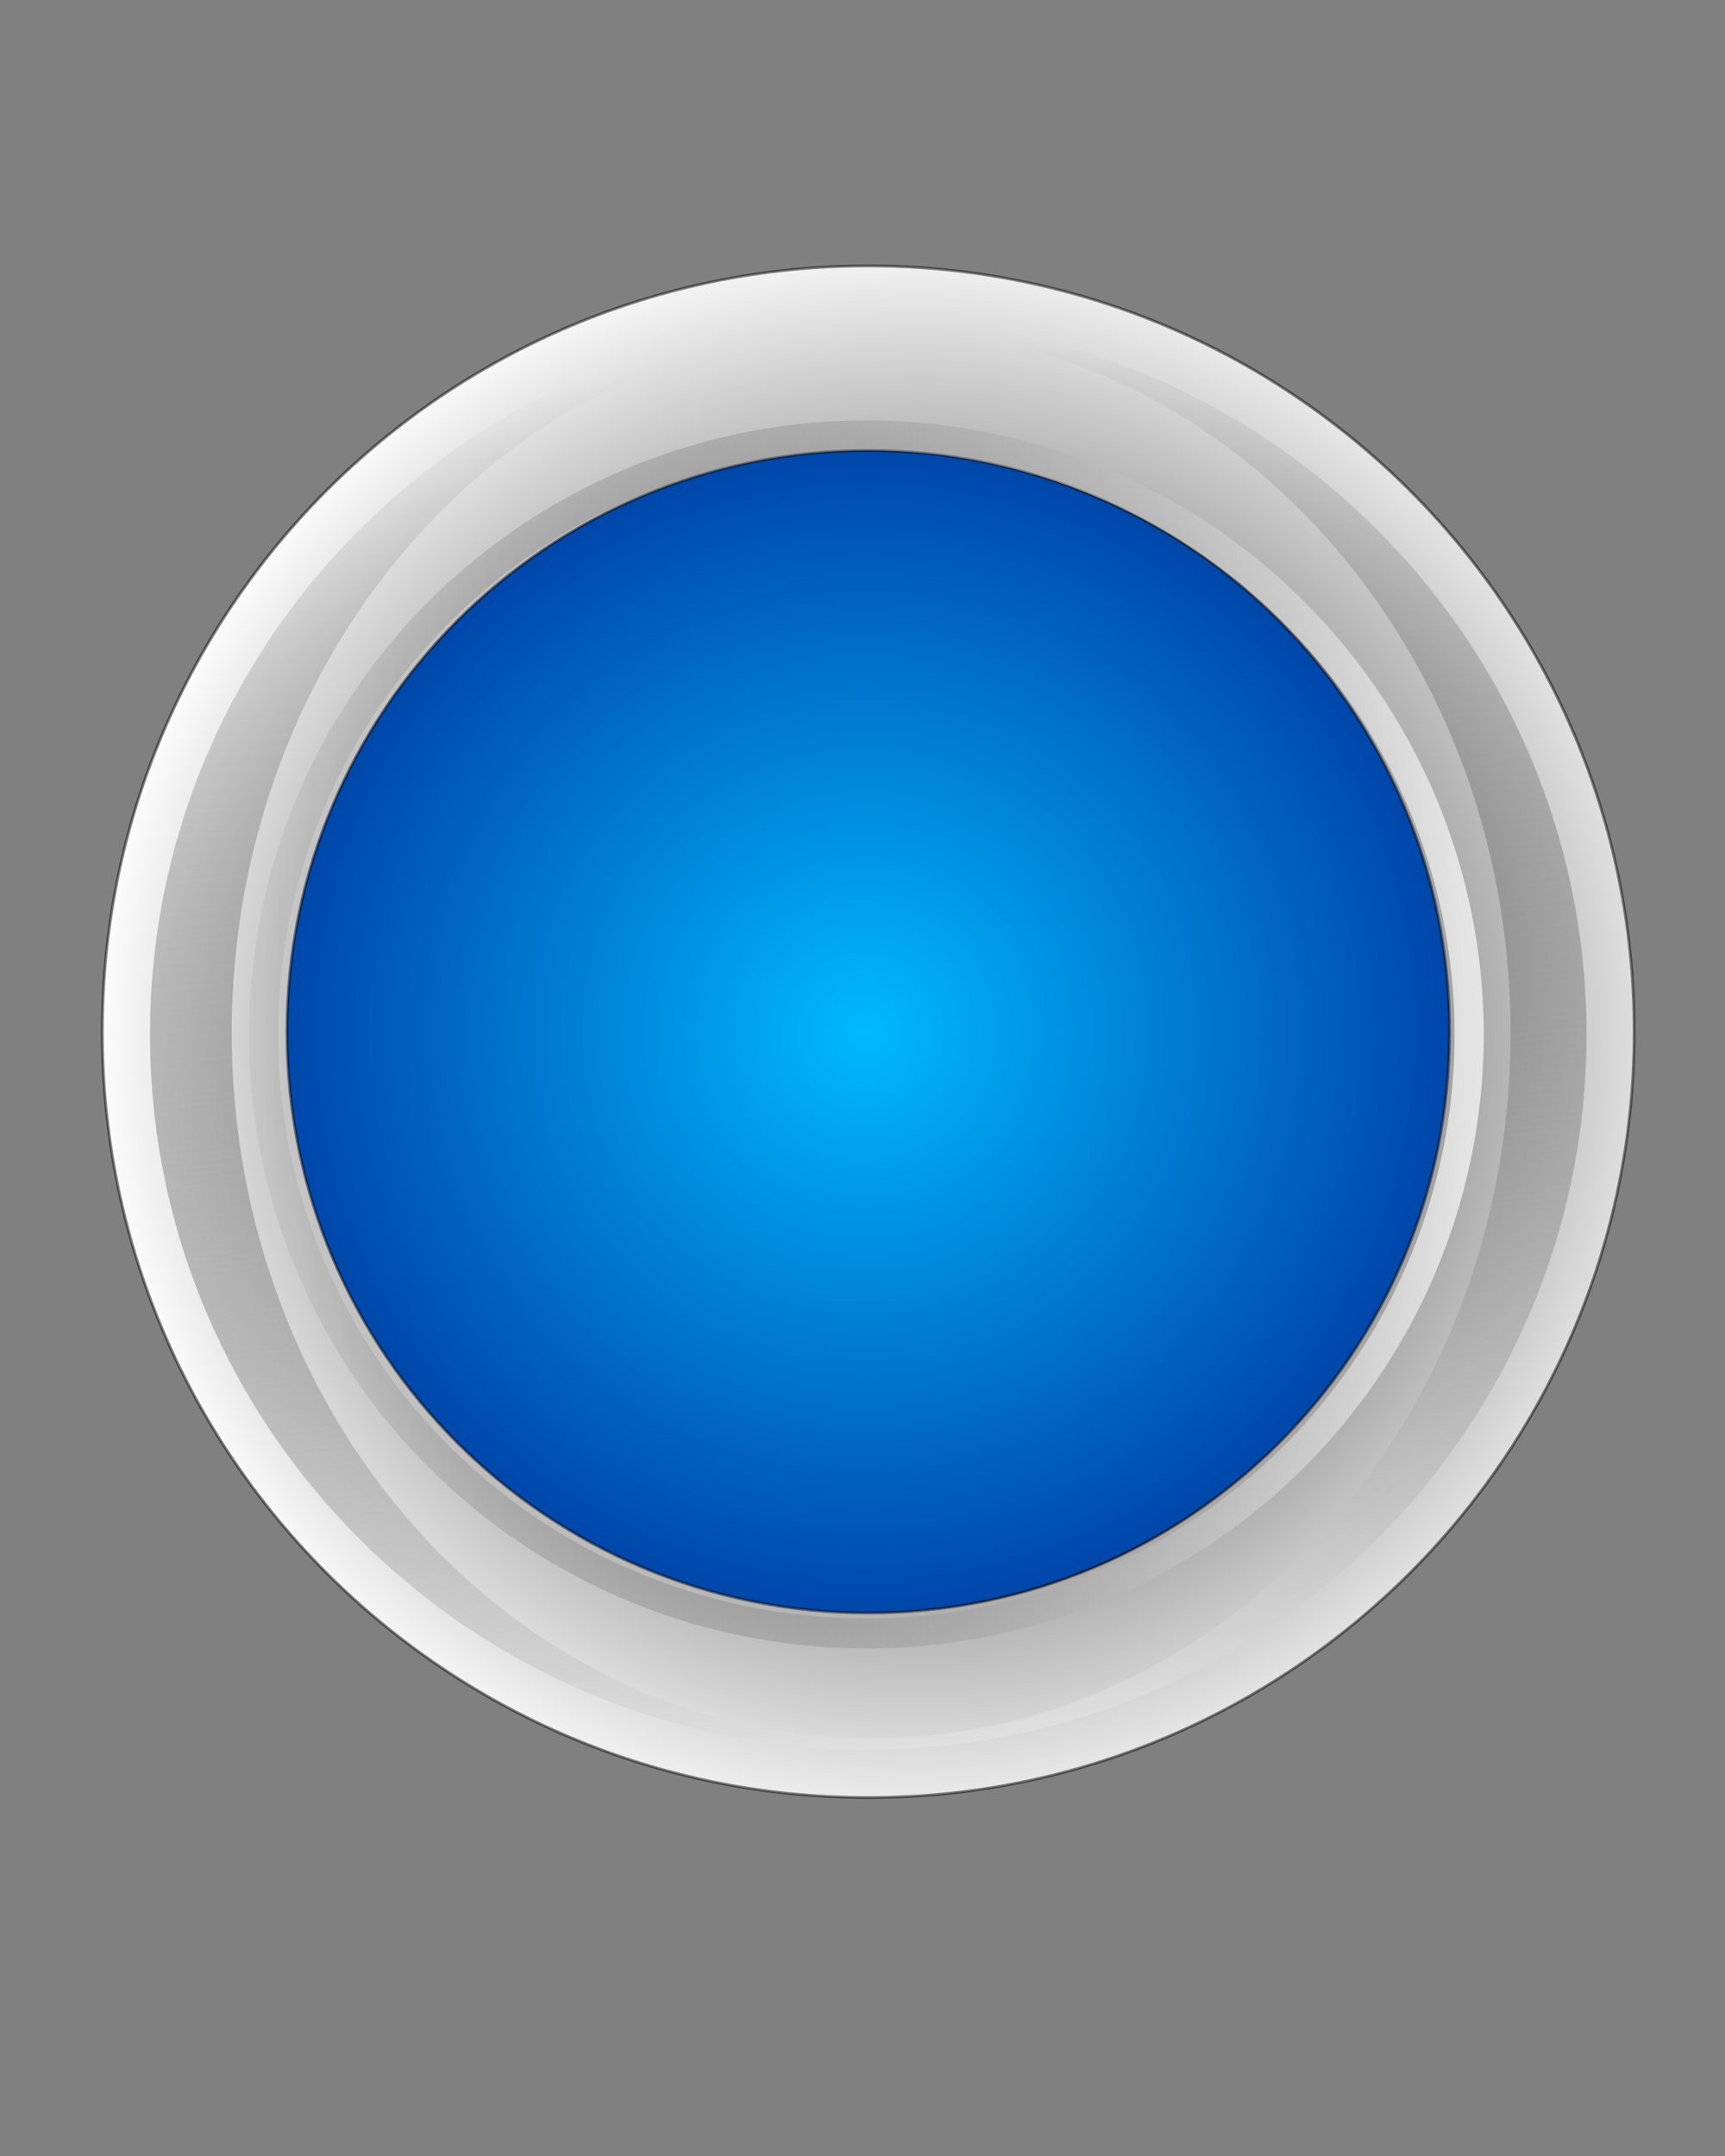 <?xml version="1.0" encoding="UTF-8" standalone="no"?>
<!-- Created with Inkscape (http://www.inkscape.org/) -->

<svg
   xmlns:dc="http://purl.org/dc/elements/1.1/"
   xmlns:cc="http://creativecommons.org/ns#"
   xmlns:rdf="http://www.w3.org/1999/02/22-rdf-syntax-ns#"
   xmlns:svg="http://www.w3.org/2000/svg"
   xmlns="http://www.w3.org/2000/svg"
   xmlns:xlink="http://www.w3.org/1999/xlink"
   xmlns:sodipodi="http://sodipodi.sourceforge.net/DTD/sodipodi-0.dtd"
   xmlns:inkscape="http://www.inkscape.org/namespaces/inkscape"
   version="1.0"
   width="640"
   height="800"
   id="svg1"
   inkscape:version="0.47 r22583"
   sodipodi:docname="Compass2.svg">
  <rect width="100%" height="100%" fill="#808080" stroke="none"/>
  <sodipodi:namedview
     pagecolor="#ffffff"
     bordercolor="#666666"
     borderopacity="1"
     objecttolerance="10"
     gridtolerance="10"
     guidetolerance="10"
     inkscape:pageopacity="0"
     inkscape:pageshadow="2"
     inkscape:window-width="1066"
     inkscape:window-height="801"
     id="namedview132"
     showgrid="false"
     inkscape:zoom="0.92277435"
     inkscape:cx="322.31446"
     inkscape:cy="413.40994"
     inkscape:window-x="1905"
     inkscape:window-y="308"
     inkscape:window-maximized="0"
     inkscape:current-layer="svg1" />
  <defs
     id="defs3">
    <inkscape:perspective
       sodipodi:type="inkscape:persp3d"
       inkscape:vp_x="0 : 400 : 1"
       inkscape:vp_y="0 : 1000 : 0"
       inkscape:vp_z="640 : 400 : 1"
       inkscape:persp3d-origin="320 : 266.66667 : 1"
       id="perspective136" />
    <linearGradient
       x1="0.98"
       y1="0.617"
       x2="0.115"
       y2="0.625"
       id="linearGradient1589"
       xlink:href="#linearGradient1590" />
    <radialGradient
       cx="0.506"
       cy="0.389"
       r="0.422"
       fx="0.506"
       fy="0.389"
       id="radialGradient1652"
       xlink:href="#linearGradient1649" />
    <linearGradient
       id="linearGradient1827">
      <stop
         style="stop-color:#ffffff;stop-opacity:0.454"
         offset="0"
         id="stop1828" />
      <stop
         style="stop-color:#ffffff;stop-opacity:0"
         offset="1"
         id="stop1829" />
    </linearGradient>
    <linearGradient
       id="linearGradient1822">
      <stop
         style="stop-color:#a3a3a3;stop-opacity:1"
         offset="0"
         id="stop1823" />
      <stop
         style="stop-color:#ffffff;stop-opacity:1"
         offset="1"
         id="stop1824" />
    </linearGradient>
    <linearGradient
       id="linearGradient1810">
      <stop
         style="stop-color:#000000;stop-opacity:0.433"
         offset="0"
         id="stop1811" />
      <stop
         style="stop-color:#ffffff;stop-opacity:1"
         offset="1"
         id="stop1812" />
    </linearGradient>
    <linearGradient
       id="linearGradient1739">
      <stop
         style="stop-color:#000000;stop-opacity:0"
         offset="0"
         id="stop1740" />
      <stop
         style="stop-color:#ffffff;stop-opacity:0.67"
         offset="1"
         id="stop1741" />
    </linearGradient>
    <linearGradient
       id="linearGradient1733">
      <stop
         style="stop-color:#000000;stop-opacity:0"
         offset="0"
         id="stop1734" />
      <stop
         style="stop-color:#ffffff;stop-opacity:1"
         offset="1"
         id="stop1735" />
    </linearGradient>
    <linearGradient
       id="linearGradient1722">
      <stop
         style="stop-color:#000000;stop-opacity:1"
         offset="0"
         id="stop1723" />
      <stop
         style="stop-color:#ffffff;stop-opacity:1"
         offset="1"
         id="stop1724" />
    </linearGradient>
    <linearGradient
       id="linearGradient2964">
      <stop
         style="stop-color:#000000;stop-opacity:1"
         offset="0"
         id="stop2965" />
      <stop
         style="stop-color:#7f877d;stop-opacity:0.675"
         offset="1"
         id="stop2966" />
    </linearGradient>
    <linearGradient
       id="linearGradient1649">
      <stop
         style="stop-color:#000000;stop-opacity:0.622"
         offset="0"
         id="stop1650" />
      <stop
         style="stop-color:#ffffff;stop-opacity:0.143"
         offset="1"
         id="stop1651" />
    </linearGradient>
    <linearGradient
       id="linearGradient1644">
      <stop
         style="stop-color:#000000;stop-opacity:1"
         offset="0"
         id="stop1645" />
      <stop
         style="stop-color:#ffffff;stop-opacity:1"
         offset="1"
         id="stop1646" />
    </linearGradient>
    <linearGradient
       id="linearGradient1640">
      <stop
         style="stop-color:#00b9ff;stop-opacity:1"
         offset="0"
         id="stop1641" />
      <stop
         style="stop-color:#0046a9;stop-opacity:1"
         offset="1"
         id="stop1642" />
    </linearGradient>
    <linearGradient
       id="linearGradient1636">
      <stop
         style="stop-color:#ffffff;stop-opacity:0.388"
         offset="0"
         id="stop1637" />
      <stop
         style="stop-color:#ffffff;stop-opacity:0"
         offset="1"
         id="stop1638" />
    </linearGradient>
    <linearGradient
       id="linearGradient1599">
      <stop
         style="stop-color:#f0a100;stop-opacity:1"
         offset="0"
         id="stop1600" />
      <stop
         style="stop-color:#fff0bc;stop-opacity:1"
         offset="1"
         id="stop1601" />
    </linearGradient>
    <linearGradient
       id="linearGradient1590">
      <stop
         style="stop-color:#686568;stop-opacity:1"
         offset="0"
         id="stop1591" />
      <stop
         style="stop-color:#ffffff;stop-opacity:1"
         offset="1"
         id="stop1592" />
    </linearGradient>
    <linearGradient
       id="linearGradient1588">
      <stop
         style="stop-color:#000000;stop-opacity:0.694"
         offset="0"
         id="stop1589" />
      <stop
         style="stop-color:#ffffff;stop-opacity:1"
         offset="1"
         id="stop1590" />
    </linearGradient>
    <linearGradient
       id="linearGradient1548">
      <stop
         style="stop-color:#b67424;stop-opacity:0.289"
         offset="0"
         id="stop1549" />
      <stop
         style="stop-color:#ffffff;stop-opacity:0.711"
         offset="1"
         id="stop1550" />
    </linearGradient>
    <linearGradient
       id="linearGradient1557">
      <stop
         style="stop-color:#b67424;stop-opacity:0.289"
         offset="0"
         id="stop1558" />
      <stop
         style="stop-color:#ffffff;stop-opacity:0.711"
         offset="1"
         id="stop1559" />
    </linearGradient>
    <linearGradient
       id="linearGradient1564">
      <stop
         style="stop-color:#000000;stop-opacity:1"
         offset="0"
         id="stop1565" />
      <stop
         style="stop-color:#ffffff;stop-opacity:1"
         offset="1"
         id="stop1566" />
    </linearGradient>
    <radialGradient
       cx="0.531"
       cy="0.506"
       r="0.538"
       fx="0.544"
       fy="0.506"
       id="radialGradient1718"
       xlink:href="#linearGradient1722" />
    <radialGradient
       cx="0.5"
       cy="0.5"
       r="0.5"
       fx="0.5"
       fy="0.5"
       id="radialGradient1721"
       xlink:href="#linearGradient1640" />
    <linearGradient
       x1="0.432"
       y1="0.031"
       x2="0.537"
       y2="1.131"
       id="linearGradient1732"
       xlink:href="#linearGradient1733" />
    <linearGradient
       x1="-0.069"
       y1="0.54"
       x2="0.984"
       y2="0.519"
       id="linearGradient1738"
       xlink:href="#linearGradient1739" />
    <linearGradient
       x1="-1.0018028e-016"
       y1="0.5"
       x2="1"
       y2="0.5"
       id="linearGradient1808"
       xlink:href="#linearGradient1810" />
    <linearGradient
       x1="-2.9989032e-015"
       y1="0.5"
       x2="1.058"
       y2="0.357"
       id="linearGradient1816"
       xlink:href="#linearGradient1810" />
    <linearGradient
       x1="-3.7339923e-016"
       y1="0.5"
       x2="1"
       y2="0.5"
       id="linearGradient2346"
       xlink:href="#linearGradient1644" />
    <linearGradient
       x1="0.005"
       y1="0.503"
       x2="1"
       y2="0.5"
       id="linearGradient2347"
       xlink:href="#linearGradient1644" />
    <linearGradient
       x1="254.106"
       y1="63.581"
       x2="349.138"
       y2="50.7"
       id="linearGradient1485"
       xlink:href="#linearGradient1810"
       gradientUnits="userSpaceOnUse"
       gradientTransform="scale(1.015,0.985)" />
    <linearGradient
       x1="254.106"
       y1="63.581"
       x2="343.947"
       y2="63.581"
       id="linearGradient1487"
       xlink:href="#linearGradient1810"
       gradientUnits="userSpaceOnUse"
       gradientTransform="scale(1.015,0.985)" />
    <linearGradient
       x1="346.425"
       y1="925.716"
       x2="289.415"
       y2="926.231"
       id="linearGradient1489"
       xlink:href="#linearGradient1590"
       gradientUnits="userSpaceOnUse"
       gradientTransform="scale(1.114,0.897)" />
    <radialGradient
       cx="832.372"
       cy="840.529"
       r="295.809"
       fx="832.372"
       fy="840.529"
       id="radialGradient1491"
       xlink:href="#linearGradient1640"
       gradientUnits="userSpaceOnUse"
       gradientTransform="scale(1.01,0.99)" />
    <radialGradient
       cx="565.241"
       cy="543.265"
       r="391.343"
       fx="574.342"
       fy="543.265"
       id="radialGradient1493"
       xlink:href="#linearGradient1722"
       gradientUnits="userSpaceOnUse" />
    <linearGradient
       x1="495.196"
       y1="222.232"
       x2="566.57"
       y2="970.403"
       id="linearGradient1495"
       xlink:href="#linearGradient1733"
       gradientUnits="userSpaceOnUse"
       gradientTransform="scale(1.002,0.998)" />
    <linearGradient
       x1="348.075"
       y1="583.946"
       x2="907.195"
       y2="572.592"
       id="linearGradient1497"
       xlink:href="#linearGradient1739"
       gradientUnits="userSpaceOnUse"
       gradientTransform="scale(1.016,0.984)" />
    <radialGradient
       cx="99.53"
       cy="2330.592"
       r="131.671"
       fx="99.53"
       fy="2330.592"
       id="radialGradient1499"
       xlink:href="#linearGradient1649"
       gradientUnits="userSpaceOnUse"
       gradientTransform="scale(2.535,0.394)" />
    <linearGradient
       x1="-289.108"
       y1="314.115"
       x2="-260.119"
       y2="314.115"
       id="linearGradient1501"
       xlink:href="#linearGradient1644"
       gradientUnits="userSpaceOnUse" />
    <linearGradient
       x1="-288.954"
       y1="314.193"
       x2="-260.119"
       y2="314.115"
       id="linearGradient1503"
       xlink:href="#linearGradient1644"
       gradientUnits="userSpaceOnUse" />
    <linearGradient
       x1="495.196"
       y1="222.232"
       x2="566.57"
       y2="970.403"
       id="linearGradient1553"
       xlink:href="#linearGradient1733"
       gradientUnits="userSpaceOnUse"
       gradientTransform="matrix(0.784,0,0,0.78,-102.089,-38.439)" />
    <radialGradient
       cx="565.241"
       cy="543.265"
       r="391.343"
       fx="574.342"
       fy="543.265"
       id="radialGradient1556"
       xlink:href="#linearGradient1722"
       gradientUnits="userSpaceOnUse"
       gradientTransform="matrix(0.782,0,0,0.782,-102.089,-38.439)" />
  </defs>
  <path
     d="M 1138.858 832.192 A 298.147 292.25 0 1 1  542.563,832.192 A 298.147 292.25 0 1 1  1138.858 832.192 z"
     transform="matrix(0.73,0,0,0.74,-292.729,-233.055)"
     style="fill:url(#radialGradient1491);fill-opacity:1;fill-rule:evenodd;stroke:#000000;stroke-width:1pt;stroke-linecap:butt;stroke-linejoin:miter;stroke-opacity:1"
     id="path1720" />
  <path
     d="M 322.117,98.661 C 165.257,98.661 37.964,225.979 37.964,382.839 C 37.964,539.699 165.257,666.992 322.117,666.992 C 478.977,666.992 606.295,539.699 606.295,382.839 C 606.295,225.979 478.977,98.661 322.117,98.661 z M 322.117,167.158 C 441.17,167.158 537.798,263.785 537.798,382.839 C 537.798,501.892 441.17,598.495 322.117,598.495 C 203.064,598.495 106.461,501.892 106.461,382.839 C 106.461,263.785 203.064,167.158 322.117,167.158 z "
     style="fill:url(#radialGradient1556);fill-opacity:1;fill-rule:evenodd;stroke:#000000;stroke-width:0.782pt;stroke-linecap:butt;stroke-linejoin:miter;stroke-opacity:0.465"
     id="path1091" />
  <path
     d="M 322.137,118.397 C 175.04,118.397 55.652,237.293 55.652,383.783 C 55.652,530.273 175.04,649.168 322.137,649.168 C 469.233,649.168 588.622,530.273 588.622,383.783 C 588.622,237.293 469.233,118.397 322.137,118.397 z M 323.212,121.501 C 454.169,121.501 560.446,238.771 560.446,383.27 C 560.446,527.768 454.169,645.038 323.212,645.038 C 192.255,645.038 85.978,527.768 85.978,383.27 C 85.978,238.771 192.255,121.501 323.212,121.501 z "
     style="fill:url(#linearGradient1553);fill-opacity:1;fill-rule:evenodd;stroke:none;stroke-width:1pt;stroke-linecap:butt;stroke-linejoin:miter;stroke-opacity:1"
     id="path1727" />
  <path
     d="M 923.929 553.702 A 263.418 254.9 0 1 1  397.093,553.702 A 263.418 254.9 0 1 1  923.929 553.702 z"
     transform="matrix(0.849,0,0,0.872,-239.338,-98.999)"
     style="fill:none;fill-opacity:0.75;fill-rule:evenodd;stroke:url(#linearGradient1497);stroke-width:12.75;stroke-linecap:butt;stroke-linejoin:miter;stroke-miterlimit:4;stroke-opacity:1"
     id="path1736" />
</svg>
